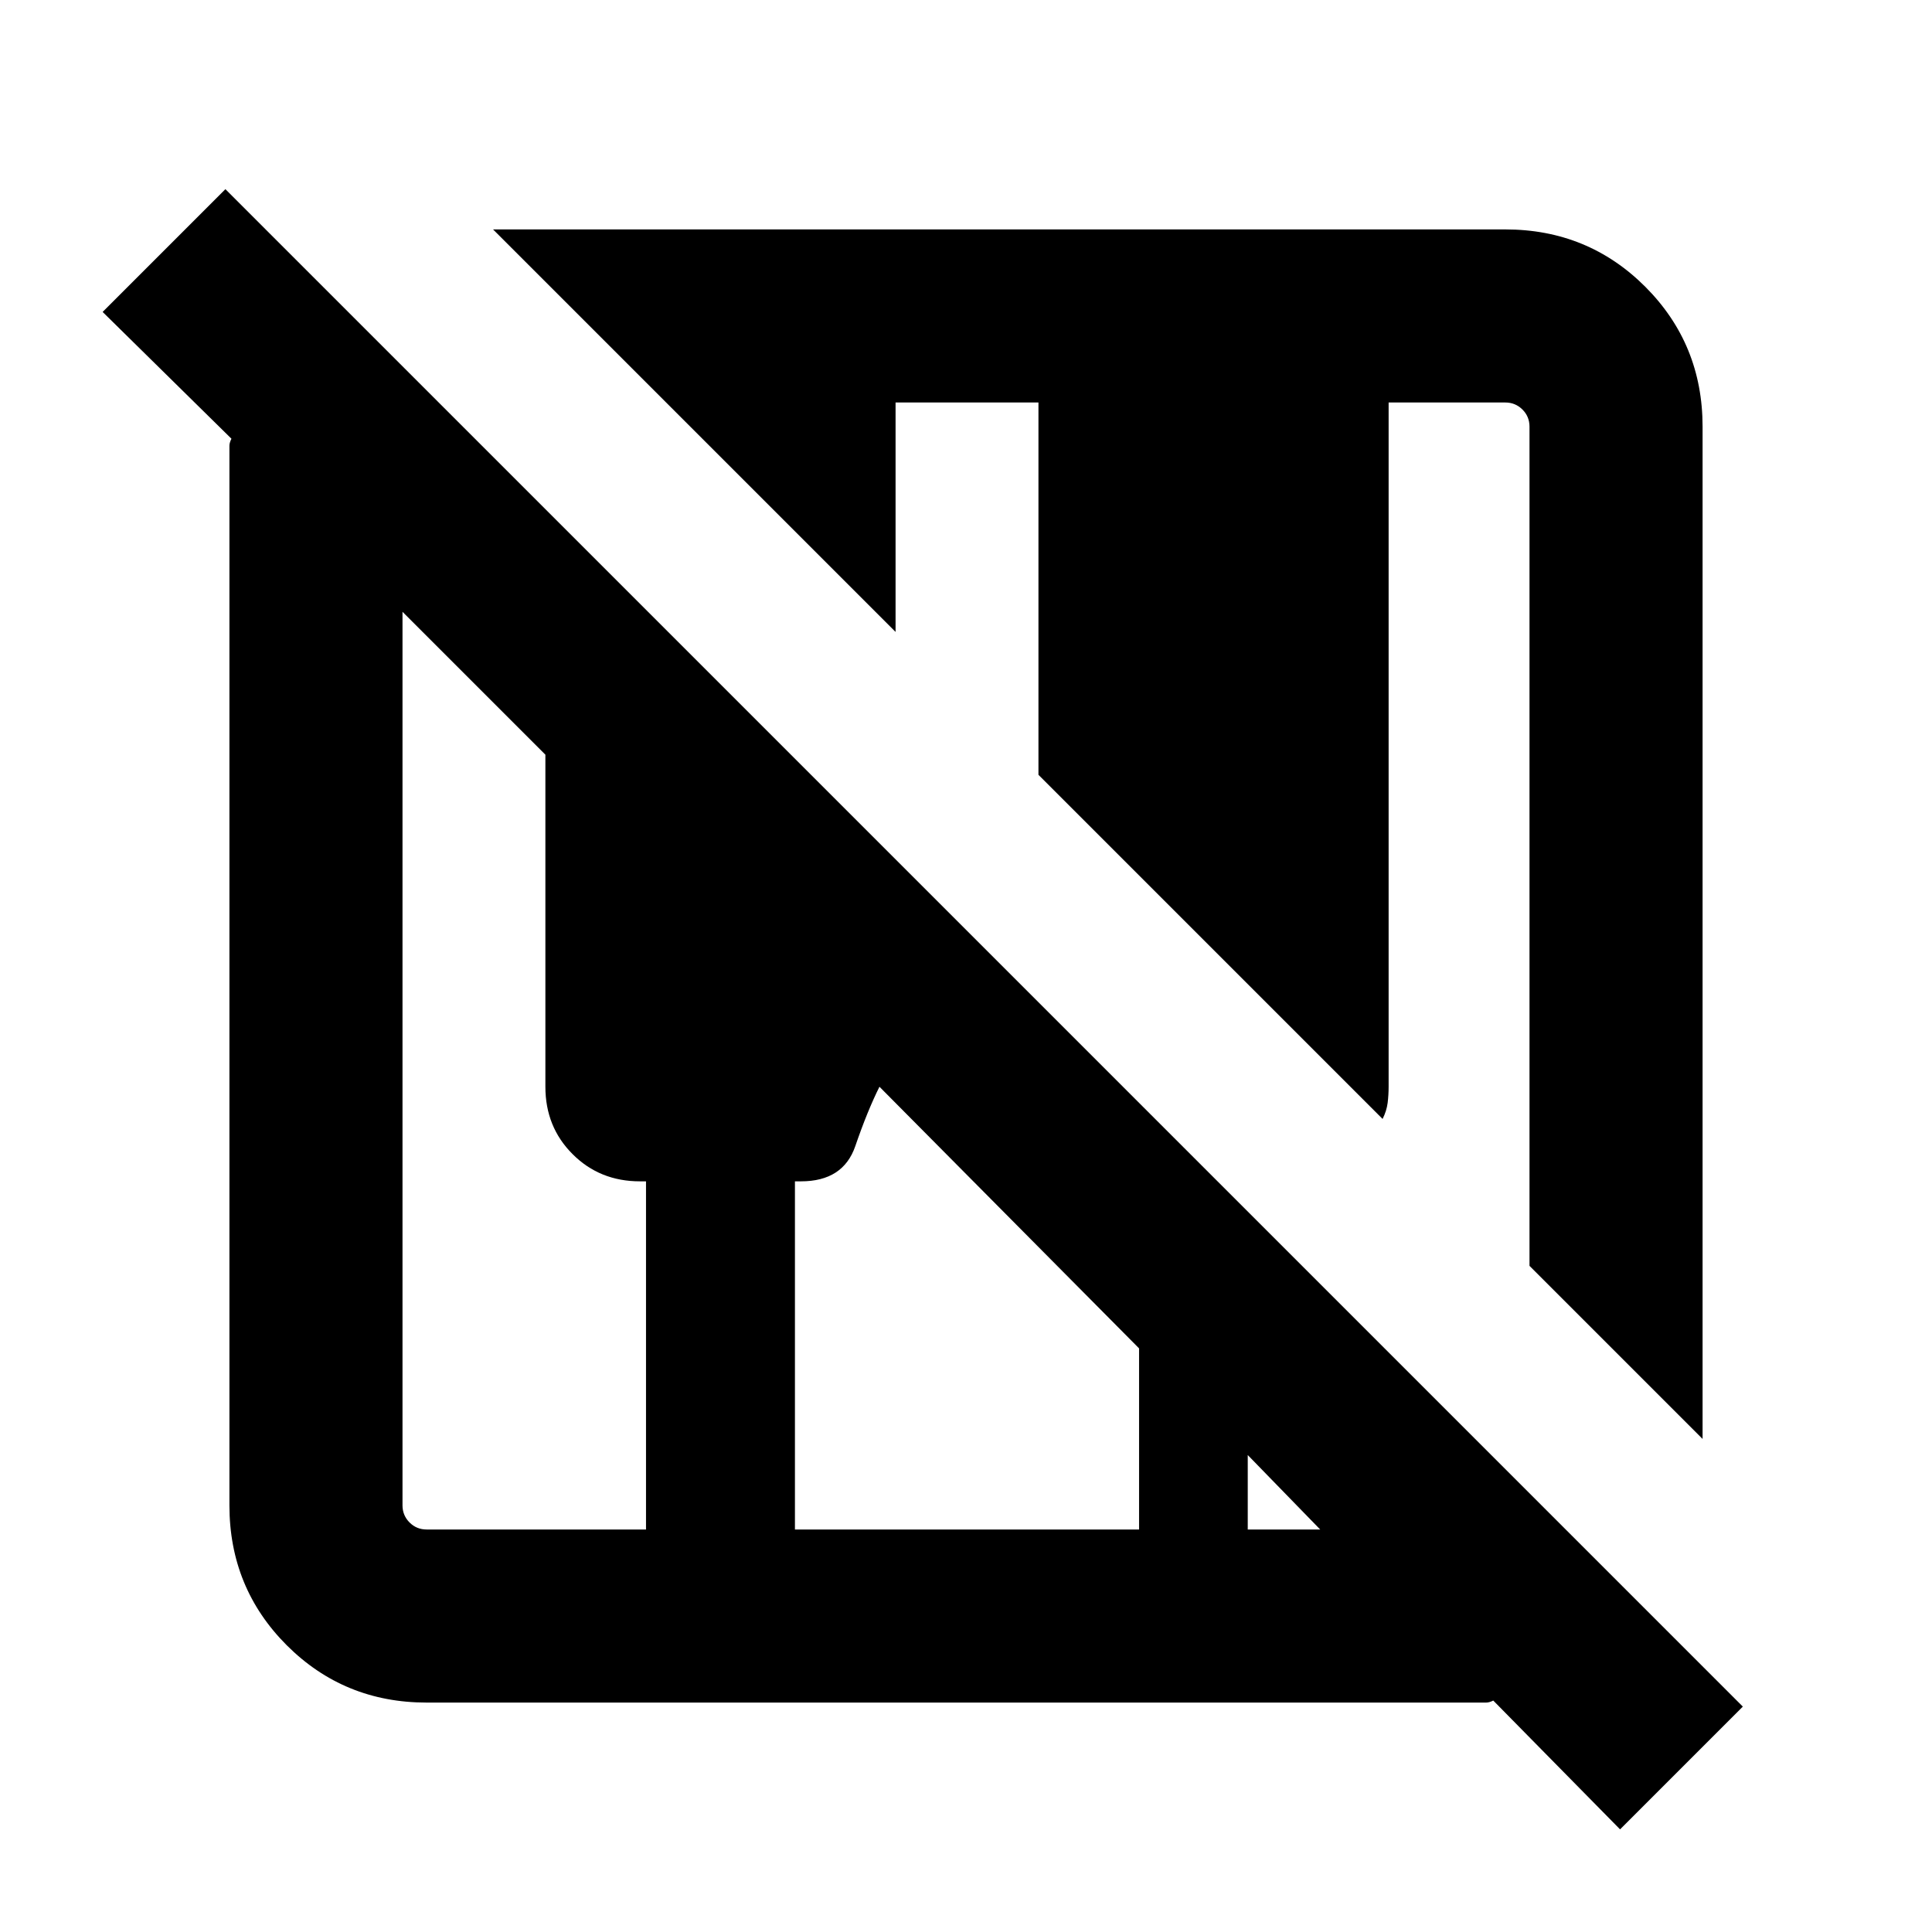 <svg xmlns="http://www.w3.org/2000/svg" height="24" width="24"><path d="m20.125 22.725-1.575-1.6q-.05.025-.088.025H5.3q-1.025 0-1.738-.712-.712-.713-.712-1.738V5.537q0-.037.025-.087l-1.6-1.575L2.8 2.35 21.65 21.2Zm1.025-4.85L19 15.725V5.3q0-.125-.087-.212Q18.825 5 18.7 5h-1.45v8.5q0 .1-.012.2-.013.1-.063.2L12.9 9.625V5h-1.775v2.85l-5-5H18.7q1.025 0 1.738.712.712.713.712 1.738ZM5.3 19h2.725v-4.325H7.95q-.5 0-.837-.338-.338-.337-.338-.837V9.375L5 7.6v11.1q0 .125.088.213.087.087.212.087Zm4.575 0h4.275v-2.25l-3.225-3.25q-.15.3-.3.737-.15.438-.675.438h-.075Zm5.625 0h.9l-.9-.925Z"/></svg>